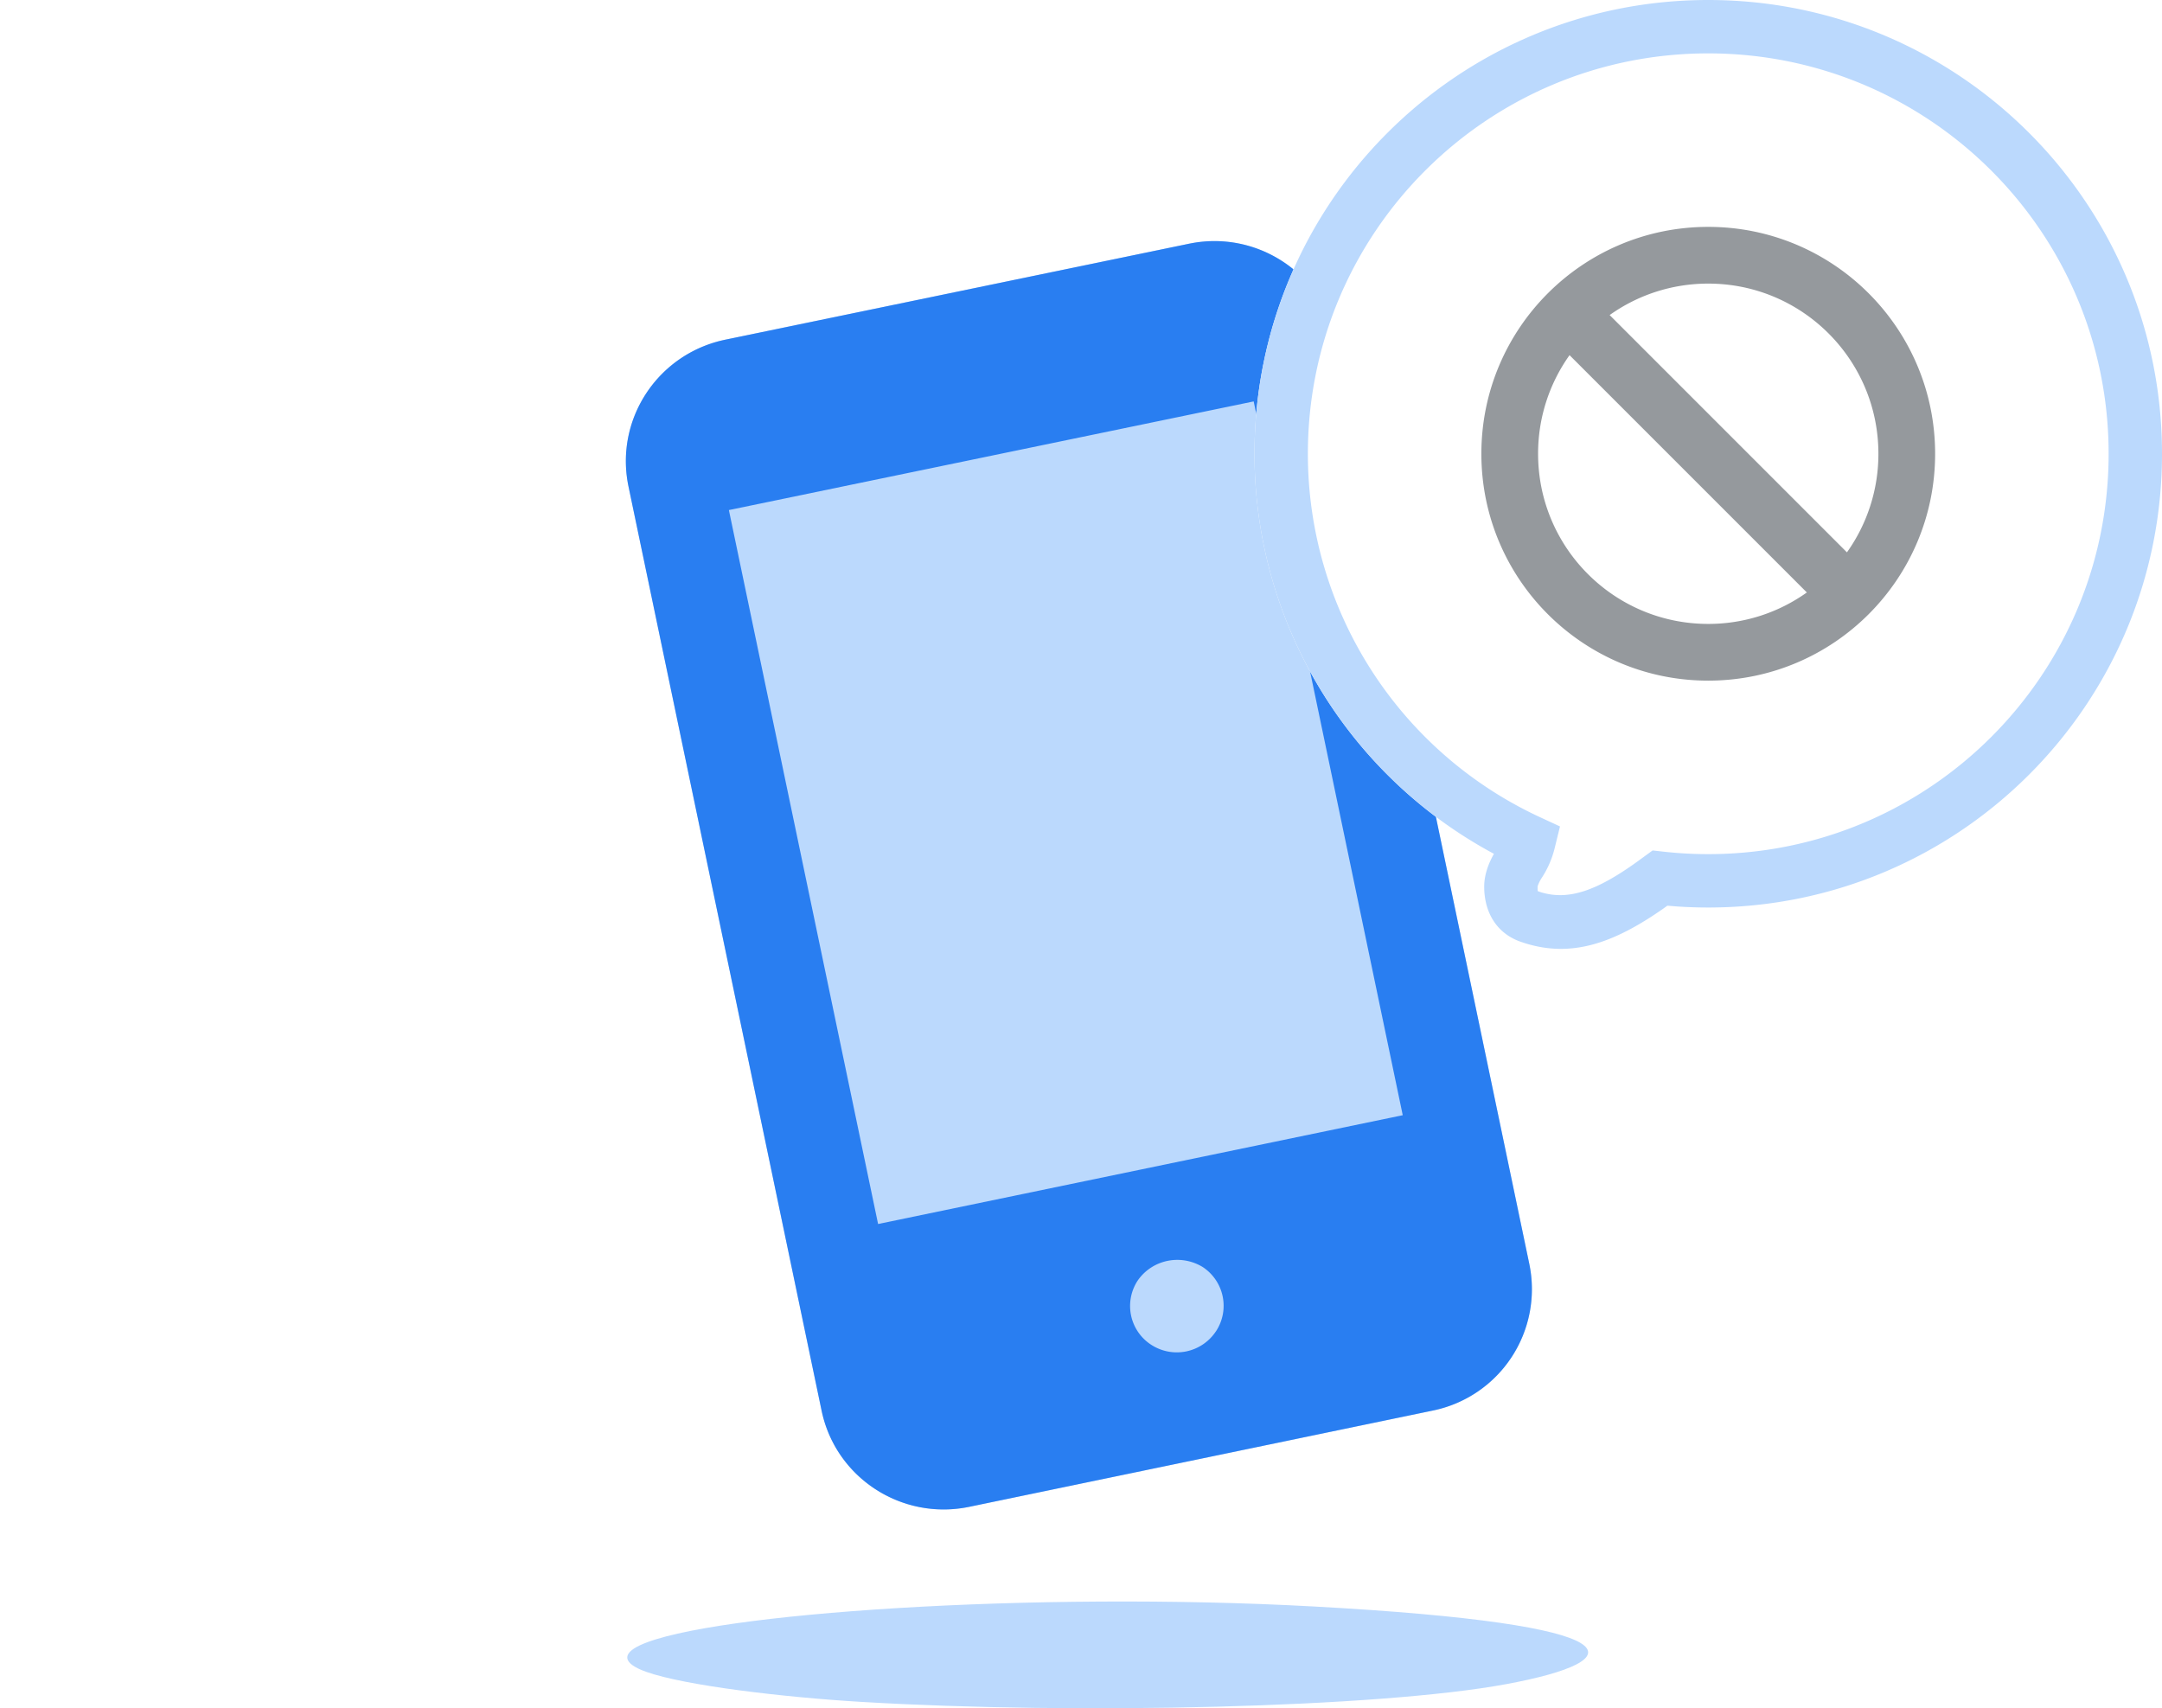 <svg xmlns="http://www.w3.org/2000/svg" width="162" height="128" viewBox="0 0 162 128">
    <g fill="none" fill-rule="evenodd">
        <path fill="#FFF" d="M0 0h162v128H0z"/>
        <path fill="#BBD9FD" d="M48.429 125.273c2.862 1.018 10.204 1.899 16.12 2.25 16.159.964 38.736.44 48.307-1.33 9.642-1.785 10.07-4.485-14.44-5.821-20.872-1.14-45.235.484-50.445 2.9-1.398.65-1.321 1.37.458 2.001M89.086 18.262l-34.75 7.19c-5.046 1.057-8.288 5.965-7.242 10.99l14.47 69.256c1.045 5.025 5.985 8.242 11.036 7.212l34.745-7.212c5.062-1.03 8.293-5.965 7.248-10.99l-14.47-69.245c-1.045-5.025-5.99-8.248-11.037-7.201"/>
        <path fill="#297EF1" d="M105.109 83.562l-39.313 8.153-11.18-53.496 39.323-8.141 11.17 53.484zm-14.003 16.2a3.515 3.515 0 0 1-4.85.998 3.457 3.457 0 0 1-1.507-2.208 3.468 3.468 0 0 1 .51-2.616c1.093-1.558 3.204-1.992 4.844-1.009a3.475 3.475 0 0 1 1.013 4.824l-.01.01zm-2.022-81.498l-34.744 7.19c-5.052 1.052-8.294 5.966-7.249 10.99l14.47 69.25c1.046 5.03 5.99 8.248 11.037 7.218l34.75-7.217a9.282 9.282 0 0 0 7.243-10.99l-14.465-69.24c-1.05-5.025-5.99-8.253-11.042-7.201z"/>
        <path fill="#FFF" fill-rule="nonzero" d="M128 0c-18.778 0-34 15.222-34 34l.003.46a33.995 33.995 0 0 0 17.698 29.386l.241.129.094-.163c-.507.853-.824 1.741-.824 2.623 0 1.898.906 3.494 2.735 4.132l.306.102c3.468 1.092 6.602.057 10.395-2.599l.29-.207.748.06c.768.051 1.54.077 2.314.077 18.778 0 34-15.222 34-34S146.778 0 128 0z"/>
        <path fill="#BBD9FD" fill-rule="nonzero" d="M128 0c-18.778 0-34 15.222-34 34l.003.46a33.995 33.995 0 0 0 17.698 29.386l.241.129.094-.163c-.507.853-.824 1.741-.824 2.623 0 1.898.906 3.494 2.735 4.132l.306.102c3.468 1.092 6.602.057 10.395-2.599l.29-.207.748.06c.768.051 1.54.077 2.314.077 18.778 0 34-15.222 34-34S146.778 0 128 0zm0 4c16.569 0 30 13.431 30 30 0 16.569-13.431 30-30 30-1.141 0-2.274-.064-3.396-.19l-.772-.087-1.19.867c-2.987 2.143-5.098 2.895-7.164 2.27l-.213-.07c-.049-.017-.053-.023-.053-.355 0-.039.09-.29.241-.545l.082-.13a7.154 7.154 0 0 0 .964-2.237l.392-1.598-1.494-.692A30.001 30.001 0 0 1 98 34c0-16.569 13.431-30 30-30z"/>
        <g fill="#95999D">
            <path d="M117.607 26.612A12.692 12.692 0 0 0 115.25 34c0 7.042 5.708 12.75 12.75 12.75 2.754 0 5.303-.873 7.388-2.357l-17.78-17.78zm3.005-3.005l17.78 17.78A12.692 12.692 0 0 0 140.75 34c0-7.042-5.708-12.75-12.75-12.75-2.754 0-5.303.873-7.388 2.357zM128 51c-9.389 0-17-7.611-17-17s7.611-17 17-17 17 7.611 17 17-7.611 17-17 17z"/>
        </g>
    </g>
</svg>
